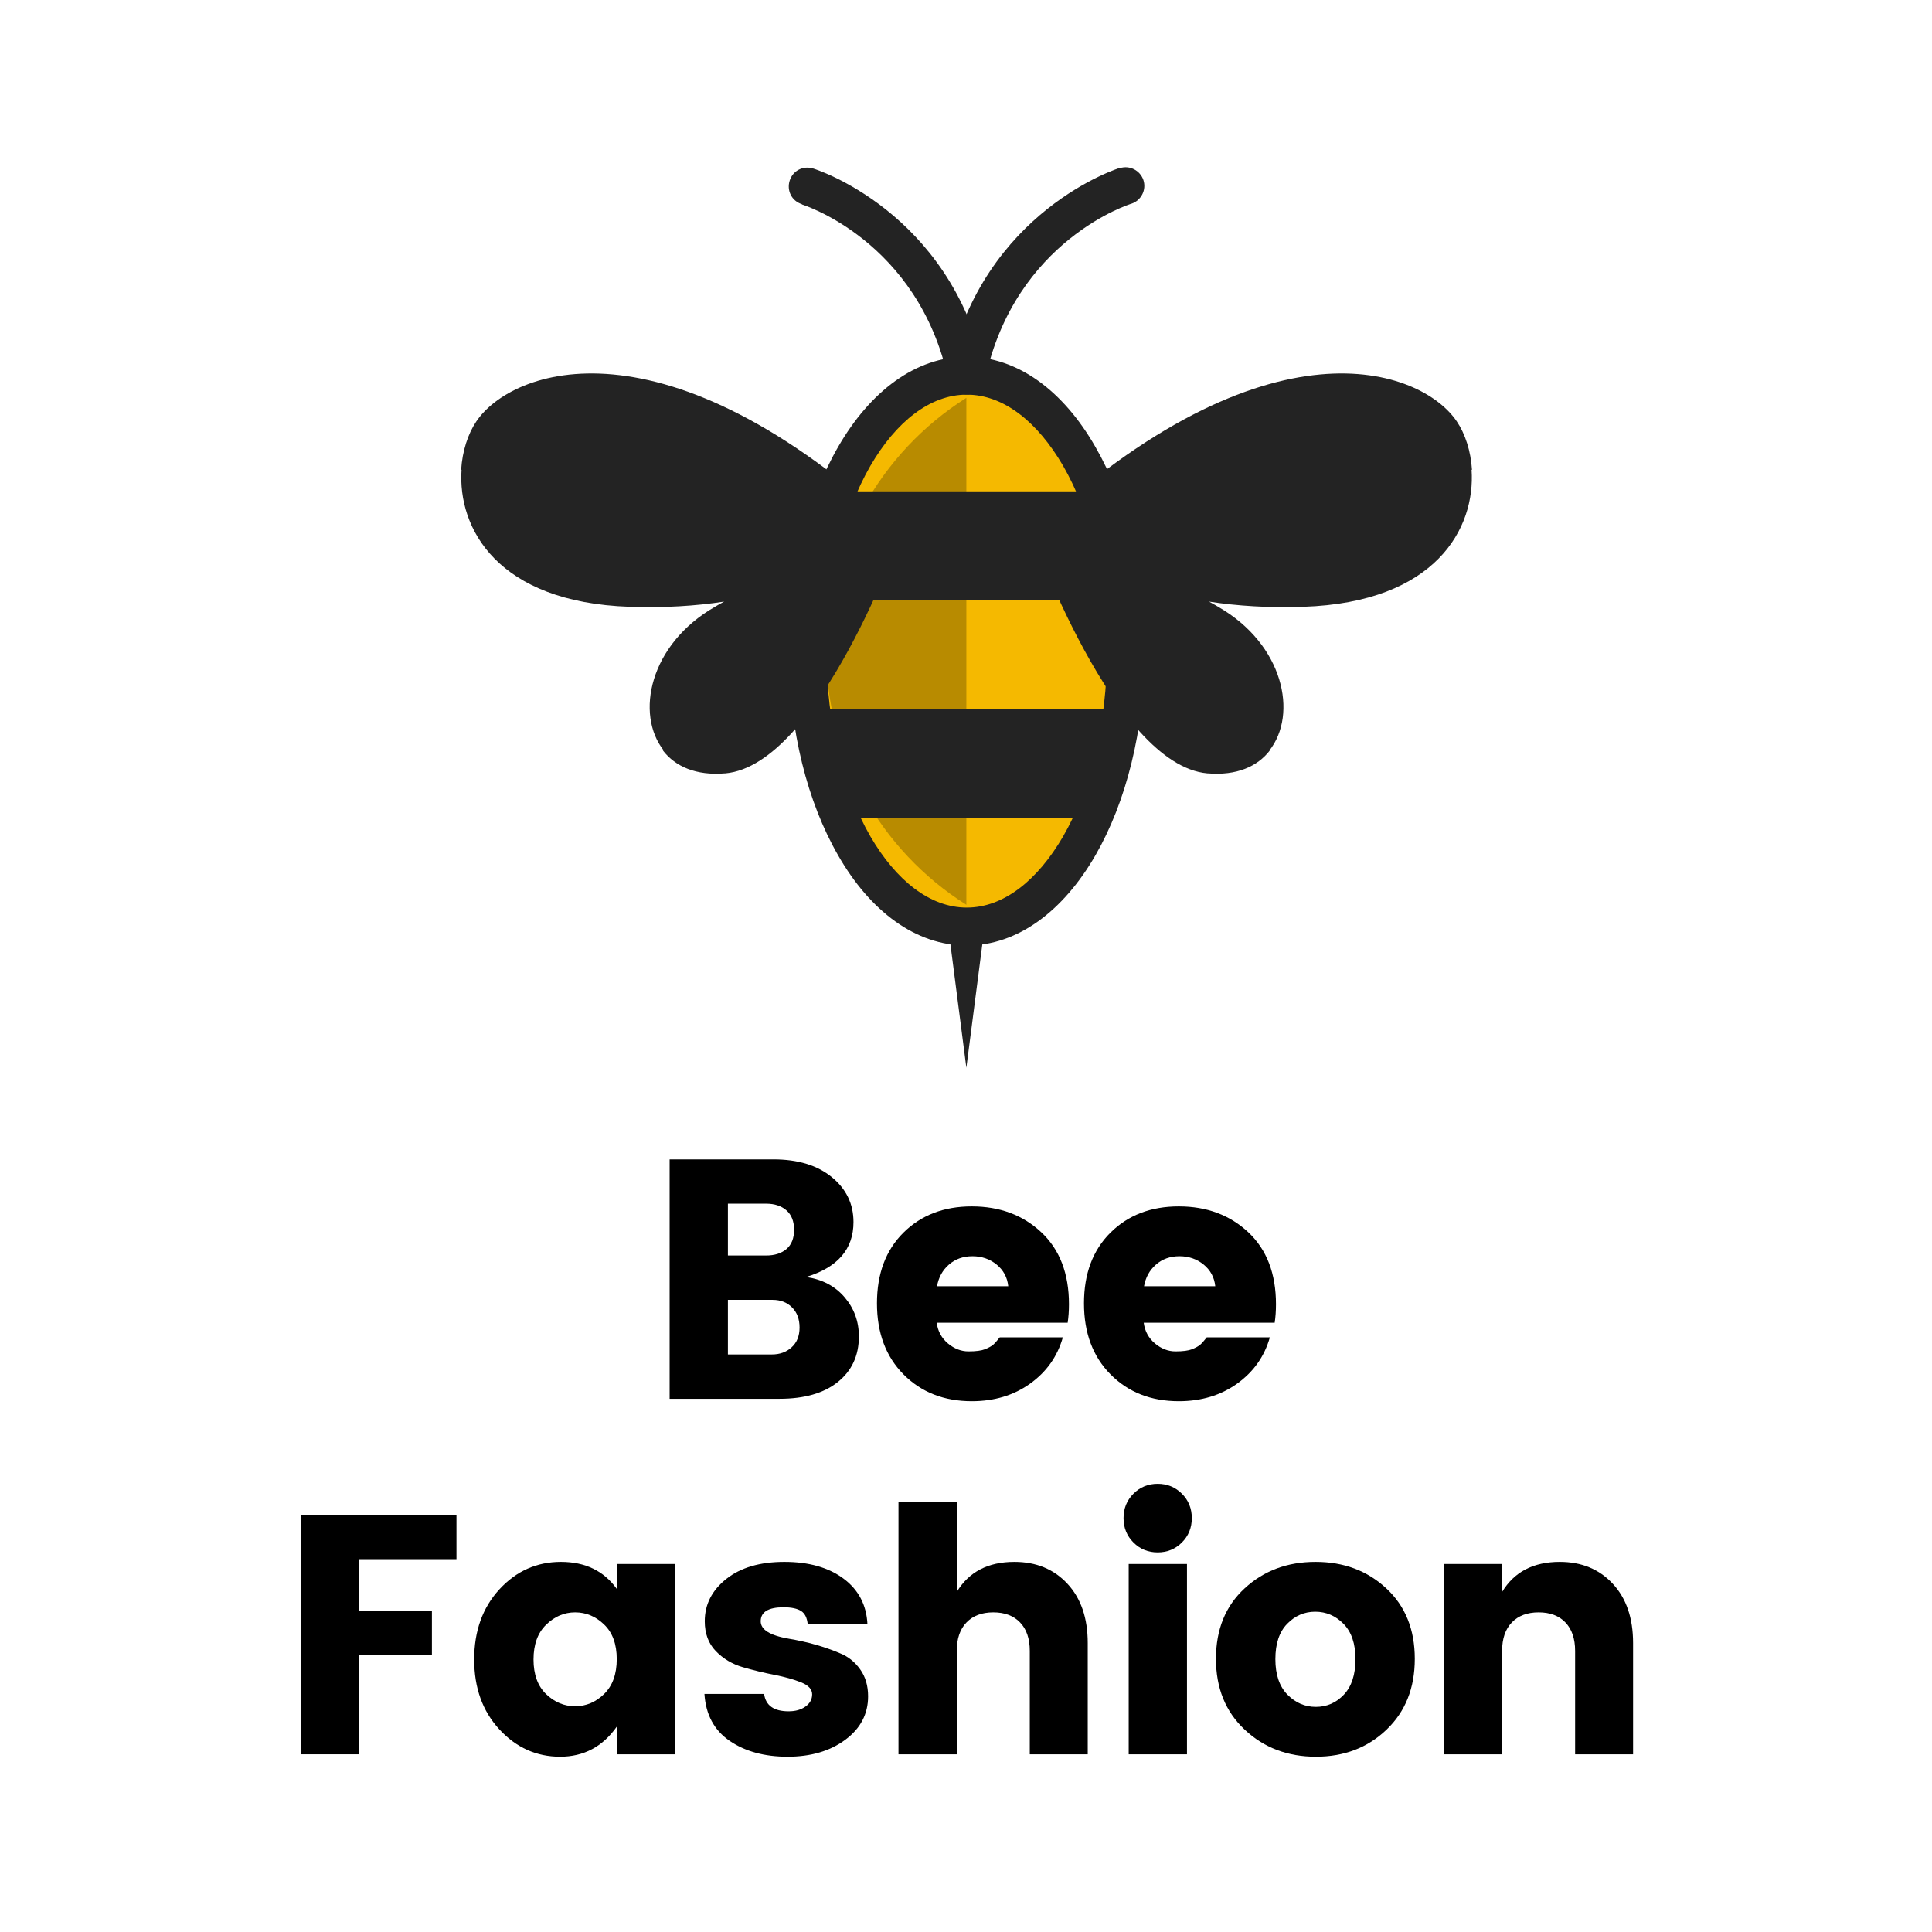 <svg xmlns="http://www.w3.org/2000/svg" xmlns:xlink="http://www.w3.org/1999/xlink" width="500" zoomAndPan="magnify" viewBox="0 0 375 375" height="500" preserveAspectRatio="xMidYMid meet" version="1.0"><defs><g/><clipPath id="id1"><path d="M 89.43 72 L 285.789 72 L 285.789 151 L 89.43 151 Z M 89.43 72 " clip-rule="nonzero"/></clipPath></defs><path fill="#f5b900" d="M 218.449 126.383 C 218.449 128.137 218.398 129.883 218.301 131.625 C 218.199 133.371 218.051 135.102 217.855 136.82 C 217.656 138.539 217.41 140.238 217.117 141.914 C 216.824 143.59 216.484 145.238 216.098 146.855 C 215.711 148.477 215.277 150.059 214.801 151.602 C 214.324 153.148 213.805 154.648 213.246 156.105 C 212.684 157.562 212.082 158.969 211.438 160.324 C 210.797 161.68 210.121 162.977 209.402 164.215 C 208.688 165.453 207.941 166.629 207.16 167.738 C 206.379 168.852 205.566 169.895 204.727 170.867 C 203.883 171.84 203.02 172.742 202.125 173.566 C 201.234 174.395 200.32 175.141 199.387 175.812 C 198.453 176.484 197.5 177.07 196.535 177.582 C 195.566 178.09 194.586 178.516 193.594 178.855 C 192.602 179.199 191.605 179.457 190.598 179.625 C 189.59 179.797 188.582 179.883 187.57 179.883 C 186.559 179.883 185.551 179.797 184.543 179.625 C 183.539 179.457 182.539 179.199 181.547 178.855 C 180.555 178.516 179.574 178.09 178.605 177.582 C 177.641 177.07 176.688 176.484 175.754 175.812 C 174.82 175.141 173.906 174.395 173.016 173.566 C 172.125 172.742 171.258 171.84 170.418 170.867 C 169.574 169.895 168.766 168.852 167.98 167.738 C 167.199 166.629 166.453 165.453 165.738 164.215 C 165.023 162.977 164.344 161.68 163.703 160.324 C 163.059 158.969 162.457 157.562 161.898 156.105 C 161.336 154.648 160.816 153.148 160.34 151.602 C 159.863 150.059 159.43 148.477 159.043 146.855 C 158.656 145.238 158.316 143.59 158.023 141.914 C 157.73 140.238 157.484 138.539 157.285 136.82 C 157.09 135.102 156.941 133.371 156.844 131.625 C 156.742 129.883 156.691 128.137 156.691 126.383 C 156.691 124.629 156.742 122.883 156.844 121.141 C 156.941 119.395 157.09 117.664 157.285 115.945 C 157.484 114.227 157.73 112.527 158.023 110.852 C 158.316 109.176 158.656 107.527 159.043 105.91 C 159.43 104.289 159.863 102.707 160.34 101.164 C 160.816 99.617 161.336 98.117 161.898 96.66 C 162.457 95.203 163.059 93.797 163.703 92.441 C 164.344 91.086 165.023 89.789 165.738 88.551 C 166.453 87.312 167.199 86.137 167.98 85.023 C 168.766 83.914 169.574 82.871 170.418 81.898 C 171.258 80.926 172.125 80.023 173.016 79.199 C 173.906 78.371 174.82 77.625 175.754 76.953 C 176.688 76.281 177.641 75.695 178.605 75.184 C 179.574 74.676 180.555 74.25 181.547 73.91 C 182.539 73.566 183.539 73.309 184.543 73.137 C 185.551 72.969 186.559 72.883 187.57 72.883 C 188.582 72.883 189.59 72.969 190.598 73.137 C 191.605 73.309 192.602 73.566 193.594 73.91 C 194.586 74.25 195.566 74.676 196.535 75.184 C 197.5 75.695 198.453 76.281 199.387 76.953 C 200.32 77.625 201.234 78.371 202.125 79.199 C 203.02 80.023 203.883 80.926 204.727 81.898 C 205.566 82.871 206.379 83.914 207.16 85.023 C 207.941 86.137 208.688 87.312 209.402 88.551 C 210.121 89.789 210.797 91.086 211.438 92.441 C 212.082 93.797 212.684 95.203 213.246 96.66 C 213.805 98.117 214.324 99.617 214.801 101.164 C 215.277 102.707 215.711 104.289 216.098 105.91 C 216.484 107.527 216.824 109.176 217.117 110.852 C 217.41 112.527 217.656 114.227 217.855 115.945 C 218.051 117.664 218.199 119.395 218.301 121.141 C 218.398 122.883 218.449 124.629 218.449 126.383 Z M 218.449 126.383 " fill-opacity="1" fill-rule="nonzero"/><path fill="#232323" d="M 214.879 126.383 C 214.879 112.27 211.621 99.555 206.344 90.406 C 201.379 81.875 194.785 76.602 187.648 76.602 C 180.512 76.602 173.918 81.875 168.949 90.406 C 163.676 99.555 160.418 112.27 160.418 126.383 C 160.418 140.496 163.676 153.211 168.949 162.359 C 173.918 170.891 180.512 176.164 187.648 176.164 C 194.785 176.164 201.379 170.891 206.344 162.359 C 211.621 153.211 214.879 140.496 214.879 126.383 Z M 212.629 86.762 C 218.527 96.996 222.172 110.953 222.172 126.383 C 222.172 141.812 218.527 155.77 212.629 166.004 C 206.422 176.781 197.578 183.527 187.648 183.527 C 177.719 183.527 168.875 176.859 162.668 166.004 C 156.77 155.77 153.125 141.812 153.125 126.383 C 153.125 110.953 156.77 96.996 162.668 86.762 C 168.875 75.984 177.719 69.238 187.648 69.238 C 197.578 69.238 206.422 75.906 212.629 86.762 Z M 212.629 86.762 " fill-opacity="1" fill-rule="nonzero"/><path fill="#232323" d="M 217.363 32.637 C 219.301 32.02 221.32 33.105 221.938 34.965 C 222.559 36.902 221.473 38.918 219.613 39.539 C 219.535 39.539 197.035 46.52 191.219 73.578 C 190.828 75.516 188.891 76.836 186.871 76.371 C 184.934 75.984 183.613 74.043 184.078 72.027 C 190.828 40.781 217.363 32.562 217.441 32.562 Z M 217.363 32.637 " fill-opacity="1" fill-rule="nonzero"/><path fill="#232323" d="M 155.605 39.617 C 153.668 38.996 152.66 36.98 153.281 35.043 C 153.898 33.105 155.918 32.094 157.855 32.715 C 157.934 32.715 184.469 40.934 191.219 72.184 C 191.605 74.121 190.363 76.059 188.426 76.523 C 186.484 76.914 184.547 75.672 184.078 73.734 C 178.262 46.672 155.684 39.695 155.684 39.695 Z M 155.605 39.617 " fill-opacity="1" fill-rule="nonzero"/><path fill="#b88b00" d="M 160.34 126.383 C 160.34 146.387 170.734 164.996 187.57 175.621 L 187.57 77.223 C 170.734 87.848 160.34 106.531 160.34 126.461 Z M 160.34 126.383 " fill-opacity="1" fill-rule="nonzero"/><path fill="#b88b00" d="M 187.57 184.07 L 185.785 182.984 Z M 187.57 184.07 " fill-opacity="1" fill-rule="nonzero"/><path fill="#232323" d="M 210.148 95.367 L 165.07 95.367 C 161.348 101.805 158.789 108.859 157.547 116.457 L 217.672 116.457 C 216.43 108.859 213.871 101.727 210.148 95.367 Z M 165.926 158.715 L 209.371 158.715 C 213.328 152.359 216.121 145.227 217.516 137.625 L 157.781 137.625 C 159.176 145.227 161.969 152.359 165.848 158.715 Z M 165.926 158.715 " fill-opacity="1" fill-rule="nonzero"/><g clip-path="url(#id1)"><path fill="#232323" d="M 234.352 150.109 C 216.121 148.48 200.215 103.43 200.215 103.43 L 246.453 145.691 C 244.051 148.793 240.016 150.574 234.43 150.109 Z M 140.789 150.109 C 159.02 148.48 174.926 103.43 174.926 103.43 L 128.688 145.691 C 131.09 148.793 135.125 150.574 140.711 150.109 Z M 92.457 81.797 C 90.828 84.203 89.742 87.535 89.508 91.18 L 175.004 103.355 C 128.918 60.477 99.281 71.641 92.457 81.797 Z M 122.168 117.777 C 128.918 118.008 135.047 117.621 140.555 116.77 C 139.938 117.078 139.316 117.465 138.773 117.777 C 126.047 125.066 123.254 138.633 128.84 145.691 L 175.078 103.43 L 175.004 103.43 L 175.078 103.355 L 89.586 91.18 C 88.809 102.5 96.488 116.922 122.246 117.777 Z M 282.762 81.797 C 284.391 84.203 285.477 87.535 285.711 91.18 L 200.215 103.355 C 246.301 60.477 275.938 71.641 282.762 81.797 Z M 253.051 117.777 C 246.301 118.008 240.172 117.621 234.664 116.77 C 235.281 117.078 235.902 117.465 236.445 117.777 C 249.172 125.066 251.965 138.633 246.379 145.691 L 200.141 103.43 L 200.215 103.43 L 200.141 103.355 L 285.633 91.18 C 286.41 102.5 278.73 116.922 252.973 117.777 Z M 253.051 117.777 " fill-opacity="1" fill-rule="nonzero"/></g><path fill="#232323" d="M 191.219 179.031 L 187.57 207.254 L 183.926 179.031 Z M 191.219 179.031 " fill-opacity="1" fill-rule="nonzero"/><g fill="#000000" fill-opacity="1"><g transform="translate(125.005, 271.506)"><g><path d="M 4.969 -46.469 L 25.156 -46.469 C 29.875 -46.469 33.633 -45.32 36.438 -43.031 C 39.25 -40.738 40.656 -37.828 40.656 -34.297 C 40.656 -29.047 37.586 -25.492 31.453 -23.641 C 34.578 -23.191 37.066 -21.883 38.922 -19.719 C 40.773 -17.562 41.703 -15.023 41.703 -12.109 C 41.703 -8.398 40.344 -5.453 37.625 -3.266 C 34.914 -1.086 31.133 0 26.281 0 L 4.969 0 Z M 16.281 -37.875 L 16.281 -27.812 L 23.703 -27.812 C 25.336 -27.812 26.648 -28.227 27.641 -29.062 C 28.629 -29.906 29.125 -31.148 29.125 -32.797 C 29.125 -34.453 28.629 -35.711 27.641 -36.578 C 26.648 -37.441 25.336 -37.875 23.703 -37.875 Z M 16.281 -8.609 L 24.828 -8.609 C 26.367 -8.609 27.645 -9.07 28.656 -10 C 29.676 -10.926 30.188 -12.203 30.188 -13.828 C 30.188 -15.461 29.703 -16.766 28.734 -17.734 C 27.766 -18.711 26.504 -19.203 24.953 -19.203 L 16.281 -19.203 Z M 16.281 -8.609 "/></g></g></g><g fill="#000000" fill-opacity="1"><g transform="translate(167.968, 271.506)"><g><path d="M 20.656 0.469 C 15.27 0.469 10.852 -1.266 7.406 -4.734 C 3.969 -8.203 2.25 -12.801 2.25 -18.531 C 2.25 -24.27 3.957 -28.836 7.375 -32.234 C 10.801 -35.641 15.227 -37.344 20.656 -37.344 C 26.082 -37.344 30.582 -35.664 34.156 -32.312 C 37.727 -28.957 39.516 -24.301 39.516 -18.344 C 39.516 -17.062 39.43 -15.867 39.266 -14.766 L 13.844 -14.766 C 14.062 -13.129 14.785 -11.789 16.016 -10.75 C 17.254 -9.719 18.586 -9.203 20.016 -9.203 C 21.453 -9.203 22.523 -9.344 23.234 -9.625 C 23.941 -9.914 24.461 -10.203 24.797 -10.484 C 25.129 -10.773 25.555 -11.254 26.078 -11.922 L 38.328 -11.922 C 37.273 -8.211 35.156 -5.219 31.969 -2.938 C 28.789 -0.664 25.02 0.469 20.656 0.469 Z M 27.734 -21.844 C 27.555 -23.562 26.805 -24.961 25.484 -26.047 C 24.16 -27.129 22.594 -27.672 20.781 -27.672 C 18.977 -27.672 17.457 -27.129 16.219 -26.047 C 14.977 -24.961 14.207 -23.562 13.906 -21.844 Z M 27.734 -21.844 "/></g></g></g><g fill="#000000" fill-opacity="1"><g transform="translate(208.15, 271.506)"><g><path d="M 20.656 0.469 C 15.27 0.469 10.852 -1.266 7.406 -4.734 C 3.969 -8.203 2.25 -12.801 2.25 -18.531 C 2.25 -24.27 3.957 -28.836 7.375 -32.234 C 10.801 -35.641 15.227 -37.344 20.656 -37.344 C 26.082 -37.344 30.582 -35.664 34.156 -32.312 C 37.727 -28.957 39.516 -24.301 39.516 -18.344 C 39.516 -17.062 39.43 -15.867 39.266 -14.766 L 13.844 -14.766 C 14.062 -13.129 14.785 -11.789 16.016 -10.75 C 17.254 -9.719 18.586 -9.203 20.016 -9.203 C 21.453 -9.203 22.523 -9.344 23.234 -9.625 C 23.941 -9.914 24.461 -10.203 24.797 -10.484 C 25.129 -10.773 25.555 -11.254 26.078 -11.922 L 38.328 -11.922 C 37.273 -8.211 35.156 -5.219 31.969 -2.938 C 28.789 -0.664 25.02 0.469 20.656 0.469 Z M 27.734 -21.844 C 27.555 -23.562 26.805 -24.961 25.484 -26.047 C 24.16 -27.129 22.594 -27.672 20.781 -27.672 C 18.977 -27.672 17.457 -27.129 16.219 -26.047 C 14.977 -24.961 14.207 -23.562 13.906 -21.844 Z M 27.734 -21.844 "/></g></g></g><g fill="#000000" fill-opacity="1"><g transform="translate(53.38, 340.506)"><g><path d="M 4.969 0 L 4.969 -46.469 L 35.219 -46.469 L 35.219 -37.875 L 16.281 -37.875 L 16.281 -27.875 L 30.453 -27.875 L 30.453 -19.266 L 16.281 -19.266 L 16.281 0 Z M 4.969 0 "/></g></g></g><g fill="#000000" fill-opacity="1"><g transform="translate(89.789, 340.506)"><g><path d="M 27.469 -11.703 C 29.102 -13.297 29.922 -15.551 29.922 -18.469 C 29.922 -21.383 29.102 -23.625 27.469 -25.188 C 25.844 -26.758 23.969 -27.547 21.844 -27.547 C 19.727 -27.547 17.852 -26.75 16.219 -25.156 C 14.582 -23.57 13.766 -21.32 13.766 -18.406 C 13.766 -15.488 14.582 -13.242 16.219 -11.672 C 17.852 -10.109 19.727 -9.328 21.844 -9.328 C 23.969 -9.328 25.844 -10.117 27.469 -11.703 Z M 7.141 -4.828 C 3.879 -8.359 2.25 -12.883 2.25 -18.406 C 2.25 -23.926 3.879 -28.461 7.141 -32.016 C 10.41 -35.566 14.395 -37.344 19.094 -37.344 C 23.801 -37.344 27.41 -35.598 29.922 -32.109 L 29.922 -36.938 L 41.25 -36.938 L 41.25 0 L 29.922 0 L 29.922 -5.359 C 27.18 -1.473 23.516 0.469 18.922 0.469 C 14.336 0.469 10.41 -1.297 7.141 -4.828 Z M 7.141 -4.828 "/></g></g></g><g fill="#000000" fill-opacity="1"><g transform="translate(134.341, 340.506)"><g><path d="M 2.453 -25.812 C 2.453 -29.082 3.844 -31.82 6.625 -34.031 C 9.406 -36.238 13.164 -37.344 17.906 -37.344 C 22.656 -37.344 26.484 -36.258 29.391 -34.094 C 32.305 -31.926 33.852 -28.969 34.031 -25.219 L 22.438 -25.219 C 22.312 -26.5 21.875 -27.367 21.125 -27.828 C 20.375 -28.297 19.25 -28.531 17.75 -28.531 C 14.789 -28.531 13.312 -27.625 13.312 -25.812 C 13.312 -24.188 15.117 -23.062 18.734 -22.438 C 22.398 -21.82 25.734 -20.875 28.734 -19.594 C 30.273 -18.977 31.562 -17.953 32.594 -16.516 C 33.633 -15.078 34.156 -13.32 34.156 -11.25 C 34.156 -7.812 32.676 -5 29.719 -2.812 C 26.77 -0.625 23.039 0.469 18.531 0.469 C 14.031 0.469 10.281 -0.555 7.281 -2.609 C 4.281 -4.66 2.648 -7.695 2.391 -11.719 L 13.969 -11.719 C 14.281 -9.469 15.867 -8.344 18.734 -8.344 C 20.055 -8.344 21.145 -8.648 22 -9.266 C 22.863 -9.879 23.297 -10.672 23.297 -11.641 C 23.297 -12.617 22.578 -13.395 21.141 -13.969 C 19.711 -14.539 17.984 -15.023 15.953 -15.422 C 13.922 -15.816 11.879 -16.312 9.828 -16.906 C 7.773 -17.508 6.031 -18.551 4.594 -20.031 C 3.164 -21.508 2.453 -23.438 2.453 -25.812 Z M 2.453 -25.812 "/></g></g></g><g fill="#000000" fill-opacity="1"><g transform="translate(169.426, 340.506)"><g><path d="M 16.281 -48.984 L 16.281 -31.516 C 18.625 -35.398 22.352 -37.344 27.469 -37.344 C 31.707 -37.344 35.141 -35.926 37.766 -33.094 C 40.391 -30.27 41.703 -26.43 41.703 -21.578 L 41.703 0 L 30.453 0 L 30.453 -20.062 C 30.453 -22.445 29.82 -24.289 28.562 -25.594 C 27.312 -26.895 25.582 -27.547 23.375 -27.547 C 21.164 -27.547 19.43 -26.895 18.172 -25.594 C 16.91 -24.289 16.281 -22.445 16.281 -20.062 L 16.281 0 L 4.969 0 L 4.969 -48.984 Z M 16.281 -48.984 "/></g></g></g><g fill="#000000" fill-opacity="1"><g transform="translate(214.11, 340.506)"><g><path d="M 15.297 -41.109 C 14.016 -39.828 12.445 -39.188 10.594 -39.188 C 8.738 -39.188 7.172 -39.828 5.891 -41.109 C 4.609 -42.391 3.969 -43.969 3.969 -45.844 C 3.969 -47.719 4.609 -49.297 5.891 -50.578 C 7.172 -51.859 8.738 -52.5 10.594 -52.5 C 12.445 -52.5 14.016 -51.859 15.297 -50.578 C 16.578 -49.297 17.219 -47.719 17.219 -45.844 C 17.219 -43.969 16.578 -42.391 15.297 -41.109 Z M 4.969 0 L 4.969 -36.938 L 16.281 -36.938 L 16.281 0 Z M 4.969 0 "/></g></g></g><g fill="#000000" fill-opacity="1"><g transform="translate(233.705, 340.506)"><g><path d="M 27.141 -11.578 C 28.641 -13.172 29.391 -15.469 29.391 -18.469 C 29.391 -21.469 28.617 -23.75 27.078 -25.312 C 25.535 -26.883 23.703 -27.672 21.578 -27.672 C 19.461 -27.672 17.645 -26.883 16.125 -25.312 C 14.602 -23.75 13.844 -21.469 13.844 -18.469 C 13.844 -15.469 14.625 -13.172 16.188 -11.578 C 17.75 -9.992 19.586 -9.203 21.703 -9.203 C 23.828 -9.203 25.641 -9.992 27.141 -11.578 Z M 7.906 -4.766 C 4.176 -8.254 2.312 -12.844 2.312 -18.531 C 2.312 -24.227 4.164 -28.785 7.875 -32.203 C 11.582 -35.629 16.172 -37.344 21.641 -37.344 C 27.117 -37.344 31.695 -35.629 35.375 -32.203 C 39.062 -28.785 40.906 -24.227 40.906 -18.531 C 40.906 -12.844 39.07 -8.254 35.406 -4.766 C 31.75 -1.273 27.18 0.469 21.703 0.469 C 16.234 0.469 11.633 -1.273 7.906 -4.766 Z M 7.906 -4.766 "/></g></g></g><g fill="#000000" fill-opacity="1"><g transform="translate(275.277, 340.506)"><g><path d="M 16.281 -36.938 L 16.281 -31.516 C 18.625 -35.398 22.352 -37.344 27.469 -37.344 C 31.707 -37.344 35.141 -35.926 37.766 -33.094 C 40.391 -30.27 41.703 -26.43 41.703 -21.578 L 41.703 0 L 30.453 0 L 30.453 -20.062 C 30.453 -22.445 29.82 -24.289 28.562 -25.594 C 27.312 -26.895 25.582 -27.547 23.375 -27.547 C 21.164 -27.547 19.43 -26.895 18.172 -25.594 C 16.91 -24.289 16.281 -22.445 16.281 -20.062 L 16.281 0 L 4.969 0 L 4.969 -36.938 Z M 16.281 -36.938 "/></g></g></g></svg>